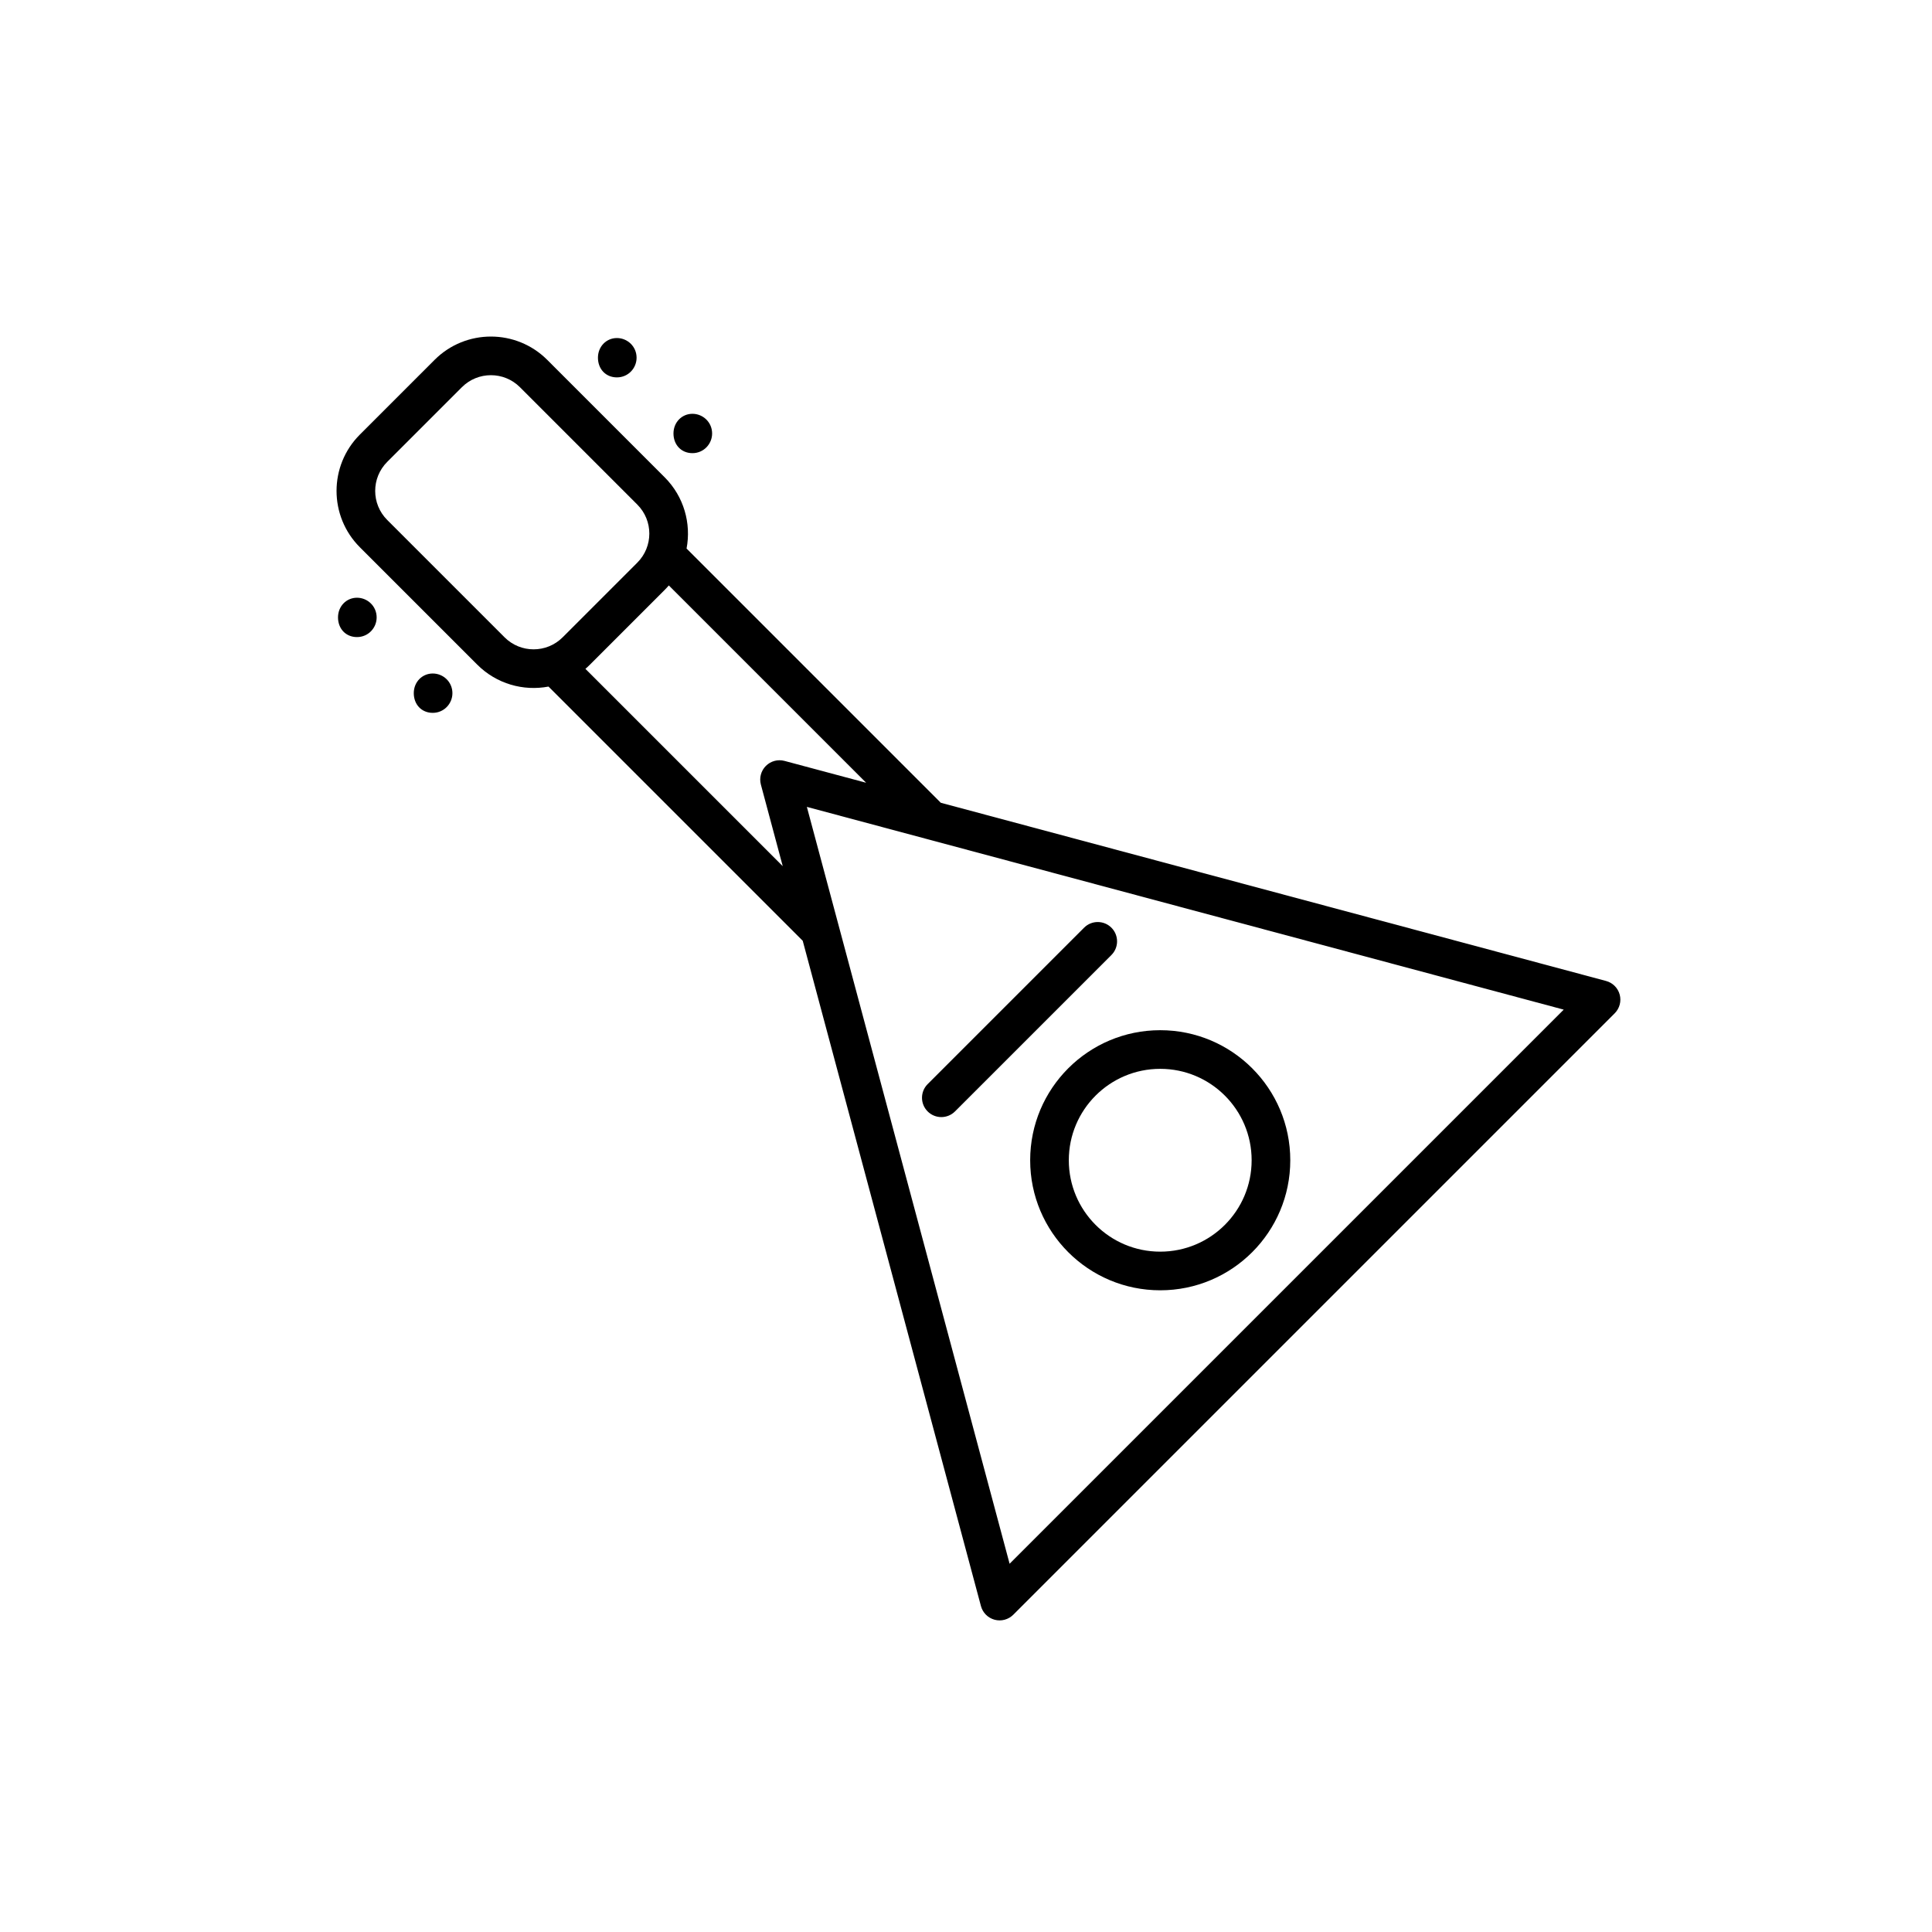 <svg width="200" height="200" viewBox="0 0 200 200" fill="none" xmlns="http://www.w3.org/2000/svg"><path fill-rule="evenodd" clip-rule="evenodd" d="M106.643 120.109C106.643 112.673 112.67 106.646 120.106 106.646C127.541 106.646 133.569 112.673 133.569 120.109C133.569 127.544 127.541 133.571 120.106 133.571C112.67 133.571 106.643 127.544 106.643 120.109ZM120.106 110.646C114.88 110.646 110.643 114.882 110.643 120.109C110.643 125.335 114.88 129.571 120.106 129.571C125.332 129.571 129.569 125.335 129.569 120.109C129.569 114.882 125.332 110.646 120.106 110.646Z" fill="currentColor"></path><path d="M115.053 98.863C115.834 98.082 115.834 96.815 115.053 96.034C114.272 95.253 113.005 95.253 112.224 96.034L96.031 112.227C95.25 113.008 95.25 114.274 96.031 115.055C96.812 115.836 98.079 115.836 98.86 115.055L115.053 98.863Z" fill="currentColor"></path><path fill-rule="evenodd" clip-rule="evenodd" d="M37.255 56.653C34.034 53.432 34.034 48.207 37.255 44.986L44.985 37.256C48.206 34.035 53.432 34.035 56.653 37.256L68.802 49.405C70.808 51.411 71.565 54.193 71.073 56.785L97.389 83.101L166.257 101.549C166.948 101.734 167.487 102.273 167.672 102.964C167.857 103.654 167.659 104.39 167.154 104.896L104.893 167.157C104.388 167.662 103.651 167.859 102.961 167.674C102.271 167.489 101.732 166.95 101.547 166.26L83.099 97.392L56.781 71.074C54.19 71.565 51.41 70.808 49.405 68.803L37.255 56.653ZM40.084 53.825C38.425 52.166 38.425 49.473 40.084 47.814L47.814 40.084C49.473 38.425 52.165 38.425 53.825 40.084L65.974 52.234C67.633 53.893 67.633 56.586 65.974 58.245L58.244 65.975C56.585 67.634 53.892 67.634 52.233 65.975L40.084 53.825ZM60.602 69.239L81.029 89.665L78.766 81.218C78.581 80.528 78.778 79.791 79.284 79.286C79.789 78.781 80.525 78.584 81.215 78.769L89.663 81.031L69.236 60.605C69.099 60.765 68.954 60.921 68.802 61.073L61.072 68.803C60.92 68.956 60.763 69.101 60.602 69.239ZM104.514 161.879L83.526 83.528L161.876 104.517L104.514 161.879Z" fill="currentColor"></path><path d="M73.718 44.873C73.718 45.964 72.845 46.91 71.681 46.91C70.518 46.91 69.718 46.037 69.718 44.873C69.718 43.71 70.59 42.837 71.681 42.837C72.772 42.837 73.718 43.71 73.718 44.873Z" fill="currentColor"></path><path d="M63.862 39.067C65.026 39.067 65.899 38.122 65.899 37.031C65.899 35.867 64.953 34.994 63.862 34.994C62.772 34.994 61.899 35.867 61.899 37.031C61.899 38.194 62.699 39.067 63.862 39.067Z" fill="currentColor"></path><path d="M46.834 71.757C46.834 72.848 45.962 73.794 44.798 73.794C43.634 73.794 42.834 72.921 42.834 71.757C42.834 70.594 43.707 69.721 44.798 69.721C45.889 69.721 46.834 70.594 46.834 71.757Z" fill="currentColor"></path><path d="M36.955 65.95C38.119 65.95 38.991 65.004 38.991 63.914C38.991 62.75 38.046 61.877 36.955 61.877C35.864 61.877 34.991 62.75 34.991 63.914C34.991 65.077 35.791 65.95 36.955 65.95Z" fill="currentColor"></path></svg>